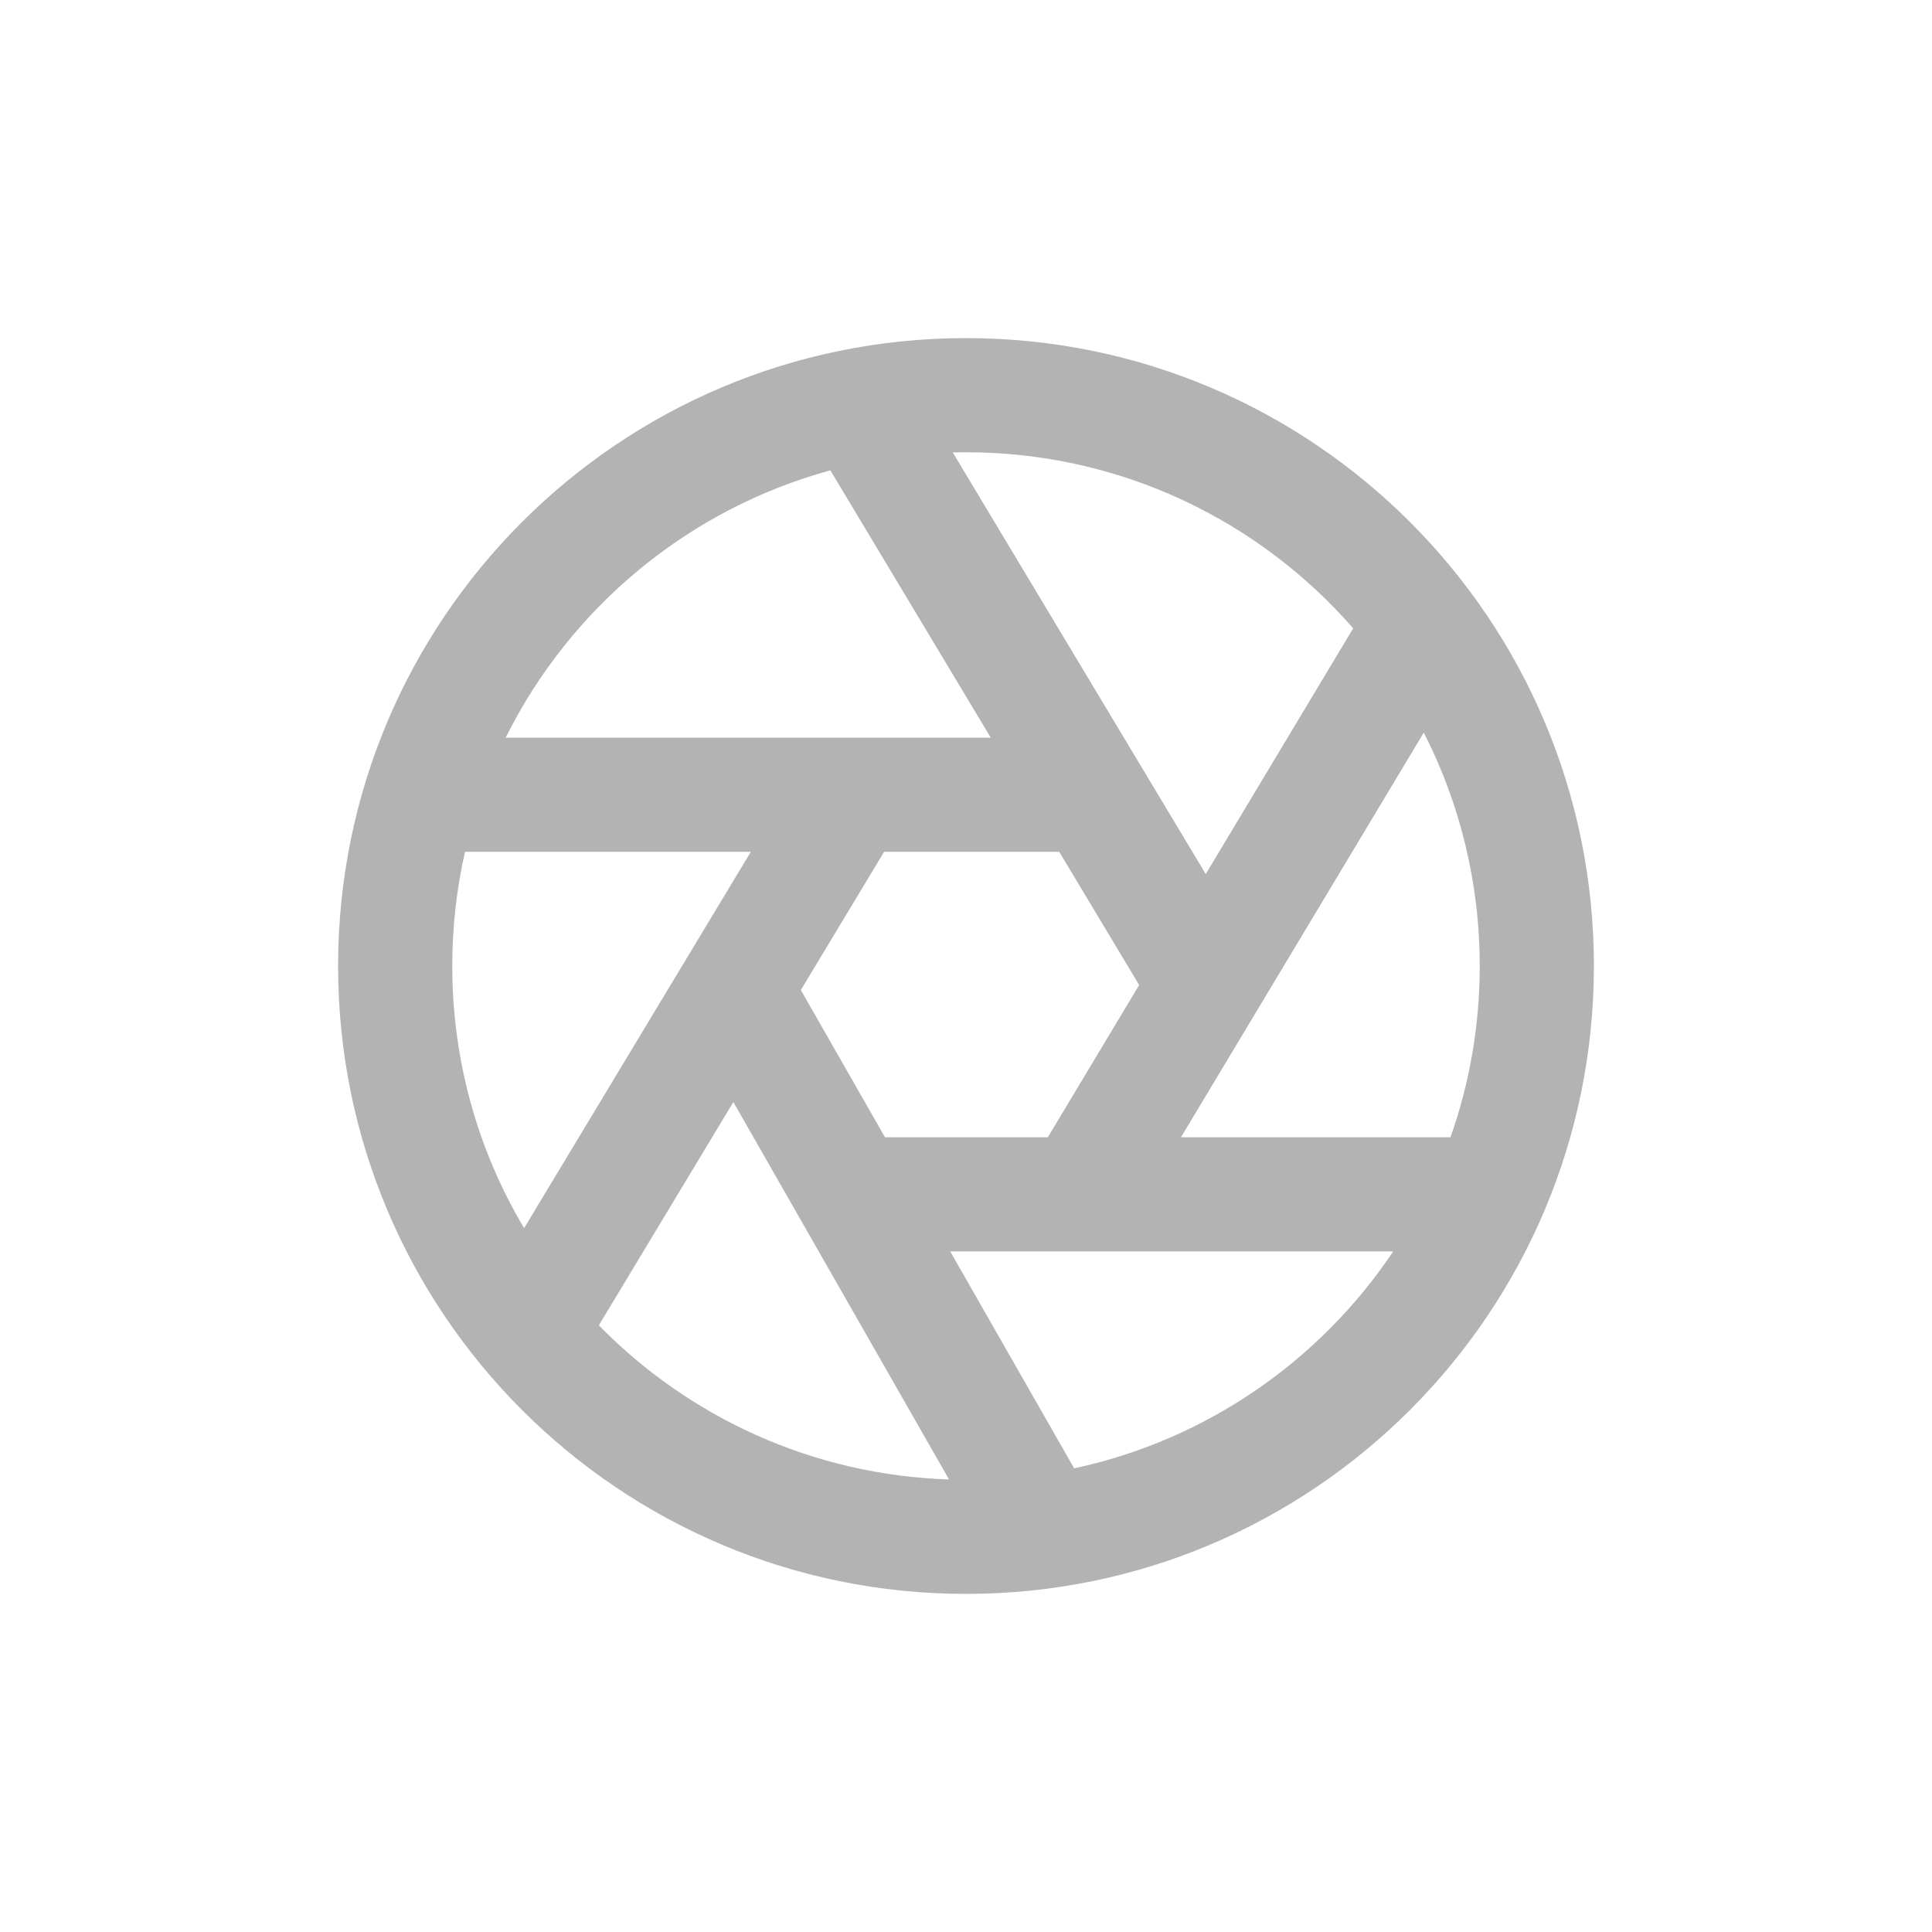 <svg width="160" height="160" viewBox="0 0 160 160" fill="none" xmlns="http://www.w3.org/2000/svg">
<path fill-rule="evenodd" clip-rule="evenodd" d="M78.903 37.468C79.268 37.459 79.633 37.455 80 37.455C92.793 37.455 104.266 43.1 112.066 52.036L99.855 72.388L78.903 37.468ZM68.768 38.953C56.972 42.173 47.219 50.342 41.877 61.091H70.469C70.523 61.09 70.577 61.09 70.632 61.091H82.051L68.768 38.953ZM38.509 70.546C37.819 73.586 37.455 76.751 37.455 80C37.455 87.931 39.625 95.355 43.403 101.711L62.179 70.546H38.509ZM49.593 109.758C57.011 117.337 67.241 122.154 78.595 122.523L60.733 91.266L49.593 109.758ZM88.957 121.601C99.933 119.249 109.339 112.663 115.381 103.636H89.533C89.478 103.637 89.423 103.637 89.368 103.636H78.692L88.957 121.601ZM120.124 94.182C121.692 89.746 122.545 84.973 122.545 80C122.545 73.04 120.874 66.47 117.911 60.67L97.804 94.182H120.124ZM80 28C51.281 28 28 51.281 28 80C28 108.719 51.281 132 80 132C108.719 132 132 108.719 132 80C132 51.281 108.719 28 80 28ZM94.342 81.576L87.724 70.546H73.217L66.322 81.99L73.289 94.182H86.778L94.342 81.576Z" fill="#B3B3B3"/>
</svg>
